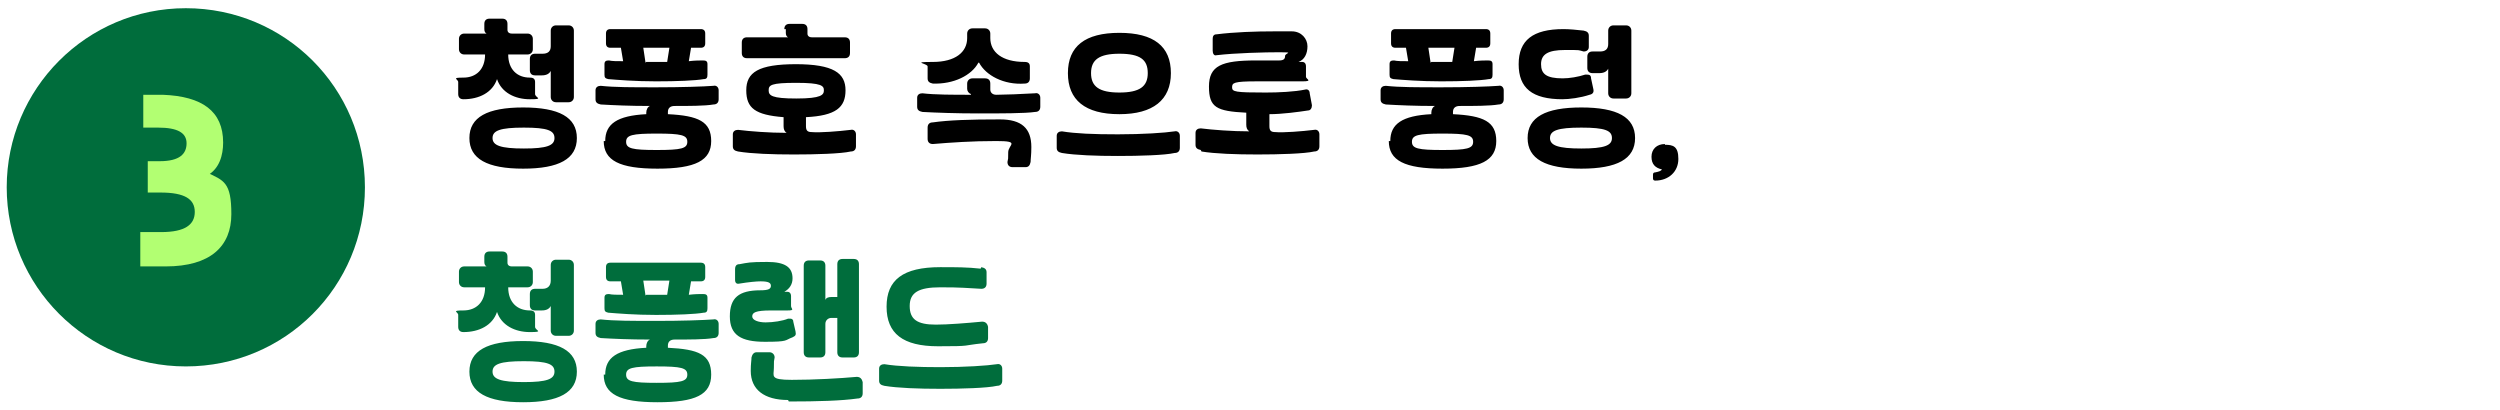 <?xml version="1.0" encoding="UTF-8"?>
<svg id="_레이어_1" data-name="레이어 1" xmlns="http://www.w3.org/2000/svg" version="1.1" viewBox="0 0 335 55">
  <defs>
    <style>
      .cls-1 {
        fill: #000;
      }

      .cls-1, .cls-2, .cls-3 {
        stroke-width: 0px;
      }

      .cls-2 {
        fill: #006d3c;
      }

      .cls-3 {
        fill: #b2ff72;
      }
    </style>
  </defs>
  <path class="cls-2" d="M126,49.2c-2.9,0-5.7-.1-7.5-.4-.4,0-.7.2-.7.6v1.6c0,.4.2.6.7.7,1.8.3,4.6.4,7.5.4s6.3-.1,7.6-.4c.5,0,.7-.3.7-.7v-1.6c0-.4-.3-.7-.7-.6-1.3.2-4.3.4-7.6.4M131.4,36c-1.8-.2-3.3-.2-5.4-.2-5,0-7.2,1.7-7.2,5.3s2.2,5.3,6.9,5.3,3.1-.1,6-.4c.5,0,.7-.3.7-.7v-1.5c-.1-.5-.4-.7-.8-.7-2.1.2-4.6.4-6.2.4-2.5,0-3.5-.7-3.5-2.5s1.2-2.5,4.1-2.5,3.5.1,5.5.2c.4,0,.7-.2.7-.7v-1.5c0-.4-.2-.6-.7-.7M105.7,53.8c3.9,0,7.1-.1,9.2-.4.4,0,.7-.2.7-.7v-1.5c-.1-.4-.3-.7-.8-.7-2.2.2-5.7.4-8.7.4s-2.4-.5-2.4-1.6,0-.8.1-1.4c0-.4-.3-.7-.7-.7h-1.7c-.4,0-.6.3-.7.7,0,.4-.1.8-.1,1.8,0,2.5,1.8,3.9,5,3.9M103.2,41.6c.8,0,1.2,0,2.3,0s.5-.2.5-.6v-1.3c0-.4-.2-.6-.5-.6h-.4c.7-.4,1.1-1,1.1-1.8,0-1.5-1-2.2-3.4-2.2s-2.6.1-3.7.3c-.4,0-.6.2-.6.7v1.4c0,.4.2.6.6.5,1.2-.2,2.3-.3,2.8-.3,1.1,0,1.4.2,1.4.6s-.3.6-1.4.6c-2.9,0-4.1,1-4.1,3.5s1.5,3.4,4.7,3.4,2.6-.2,3.7-.6c.4-.2.5-.3.4-.8l-.3-1.3c0-.3-.2-.4-.4-.4s-.2,0-.3,0c-.7.3-2,.5-3,.5s-1.8-.3-1.8-.8.4-.8,2.5-.8M112.2,35.4v4.4h-.8c-.4,0-.7.1-.8.4v-4.6c0-.4-.2-.7-.7-.7h-1.5c-.4,0-.7.2-.7.7v11.6c0,.4.2.7.7.7h1.5c.4,0,.7-.2.7-.7v-3.8c0-.5.4-.8.8-.8h.8v4.6c0,.4.2.7.7.7h1.5c.4,0,.7-.2.7-.7v-11.8c0-.4-.2-.7-.7-.7h-1.5c-.4,0-.7.2-.7.7M86.5,39.6l-.3-2h3.5l-.3,1.9c-.5,0-.9,0-1.4,0h-1.4ZM88,51.3c-3.3,0-4.1-.2-4.1-1.1s.8-1.1,4.1-1.1,4.1.2,4.1,1.1-.8,1.1-4.1,1.1M81.9,37.7h1.3l.3,1.8c-.8,0-1.5,0-1.9-.1-.4,0-.6.1-.6.5v1.4c0,.4.1.5.5.6,1.2.1,3.6.3,6.4.3s5.3-.1,6.4-.3c.4,0,.5-.2.5-.6v-1.4c0-.4-.2-.5-.6-.5-.4,0-1.1,0-1.9.1l.3-1.8h1.3c.4,0,.6-.2.6-.6v-1.3c0-.4-.2-.6-.6-.6h-12.1c-.4,0-.6.2-.6.6v1.3c0,.4.2.6.6.6M80.9,50.2c0,2.6,2.1,3.7,7.2,3.7s7.2-1,7.2-3.7-1.7-3.4-5.8-3.6v-.3c0-.5.3-.8.9-.8,1.8,0,4.1,0,5.2-.2.5,0,.7-.3.7-.7v-1.2c0-.4-.3-.7-.7-.6-1.3.1-4.3.2-7.6.2s-5.7,0-7.5-.2c-.4,0-.7.2-.7.6v1.2c0,.4.2.6.7.7,1.7.1,3.9.2,6.6.2-.3.1-.5.5-.5.9v.2c-3.9.2-5.5,1.3-5.5,3.6M66,49.8c0-1,1-1.4,4.2-1.4s4.1.4,4.1,1.4-1,1.4-4.1,1.4-4.2-.4-4.2-1.4M73.8,40.9v3.4c0,.4.3.7.7.7h1.7c.4,0,.7-.3.7-.7v-8.8c0-.4-.3-.7-.7-.7h-1.7c-.4,0-.7.3-.7.7v2.1c0,.7-.4,1.1-1.1,1.1h-1c-.4,0-.7.2-.7.7v1.5c0,.4.2.7.7.7h.9c.6,0,1-.2,1.2-.6M68,34.4c0-.4-.2-.7-.7-.7h-1.7c-.4,0-.7.2-.7.7v.7c0,.3.1.5.3.6h-3c-.4,0-.7.3-.7.7v1.4c0,.4.3.7.7.7h2.8c0,2-1.2,3.1-2.9,3.1s-.7.2-.7.6v1.6c0,.4.2.7.7.7,2.1,0,3.9-.9,4.5-2.7.6,1.8,2.4,2.7,4.4,2.7s.7-.2.7-.7v-1.6c0-.4-.2-.6-.7-.6-1.7,0-2.9-1.1-2.9-3.1h2.6c.4,0,.7-.3.7-.7v-1.4c0-.4-.3-.7-.7-.7h-2.1c-.4,0-.6-.2-.6-.5v-.8ZM70.1,45.7c-4.8,0-7.2,1.3-7.2,4.1s2.4,4.1,7.2,4.1,7.2-1.3,7.2-4.1-2.4-4.1-7.2-4.1"/>
  <path class="cls-1" d="M223.1,19.3c-1.1,0-1.8.7-1.8,1.7s.5,1.5,1.4,1.7c-.1.2-.4.3-.9.4-.2,0-.3.1-.3.3v.5c0,.2.1.3.3.3,1.8,0,3.1-1.2,3.1-2.9s-.7-1.9-1.8-1.9M215.5,9.2v3.3c0,.4.3.7.7.7h1.7c.4,0,.7-.3.7-.7V4.1c0-.4-.3-.7-.7-.7h-1.7c-.4,0-.7.3-.7.7v1.8c0,.7-.4,1-1.1,1h-1c-.4,0-.7.2-.7.7v1.5c0,.4.2.7.7.7h.9c.6,0,1-.2,1.2-.6M209.3,13.3c1,0,2.5-.2,3.7-.6.5-.1.6-.4.5-.8l-.3-1.4c0-.4-.2-.5-.5-.5s-.2,0-.3,0c-.9.3-2.1.5-3,.5-2.2,0-2.9-.6-2.9-1.9s.9-1.9,3.2-1.9,1.7,0,2.5.2c.4,0,.7-.2.7-.6v-1.5c0-.4-.2-.6-.7-.7-.9-.1-1.9-.2-2.7-.2-4.1,0-6,1.5-6,4.7s1.8,4.7,5.9,4.7M211.9,14.4c-4.8,0-7.2,1.3-7.2,4.1s2.4,4.1,7.2,4.1,7.2-1.3,7.2-4.1-2.4-4.1-7.2-4.1M207.7,18.5c0-1,1-1.4,4.2-1.4s4.1.4,4.1,1.4-1,1.4-4.1,1.4-4.2-.4-4.2-1.4M191.7,8.4l-.3-2h3.5l-.3,1.9c-.5,0-.9,0-1.4,0h-1.4ZM193.3,20.1c-3.3,0-4.1-.2-4.1-1.1s.8-1.1,4.1-1.1,4.1.2,4.1,1.1-.8,1.1-4.1,1.1M187.1,6.4h1.3l.3,1.8c-.8,0-1.5,0-1.9-.1-.4,0-.6.1-.6.5v1.4c0,.4.1.5.5.6,1.2.1,3.6.3,6.4.3s5.3-.1,6.4-.3c.4,0,.5-.2.5-.6v-1.4c0-.4-.2-.5-.6-.5-.4,0-1.1,0-1.9.1l.3-1.8h1.3c.4,0,.6-.2.6-.6v-1.3c0-.4-.2-.6-.6-.6h-12.1c-.4,0-.6.2-.6.6v1.3c0,.4.2.6.6.6M186.1,18.9c0,2.6,2.1,3.7,7.2,3.7s7.2-1.1,7.2-3.7-1.7-3.4-5.8-3.6v-.3c0-.5.3-.8.9-.8,1.8,0,4.1,0,5.2-.2.5,0,.7-.3.7-.7v-1.2c0-.4-.3-.7-.7-.6-1.3.1-4.3.2-7.6.2s-5.7,0-7.5-.2c-.4,0-.7.2-.7.6v1.2c0,.4.2.6.7.7,1.7.1,3.9.2,6.6.2-.3.1-.5.5-.5.9v.2c-3.9.2-5.5,1.3-5.5,3.6M161,20.3c1.8.3,4.6.4,7.5.4s6.3-.1,7.6-.4c.5,0,.7-.3.7-.7v-1.6c0-.4-.3-.7-.7-.6-1.6.2-4.2.4-5.2.3-.6,0-.8-.2-.8-.8v-1.6c1.7,0,3.9-.3,5.2-.5.3,0,.5-.3.5-.7l-.3-1.6c0-.4-.3-.6-.6-.5-1.4.3-3.6.4-5.3.4-4.1,0-4.5-.1-4.5-.7s.2-.8,3.3-.8,4.6,0,6.1,0,.5-.3.5-.6v-1.4c0-.4-.2-.6-.5-.6h-.5c.8-.3,1.2-1.1,1.2-2.1s-.8-2-2.1-2c-.8,0-1.5,0-2.3,0-2.6,0-5.4.1-7.8.4-.4,0-.5.3-.5.6v1.6c0,.4.2.7.5.6,2.5-.3,6.5-.4,8.5-.4s.7.1.7.5-.2.6-.8.6h-3.1c-4.6,0-6.3.7-6.3,3.5s1,3.3,5,3.5v1.6c0,.4.1.7.4.9-2.3,0-4.9-.2-6.5-.4-.4,0-.7.2-.7.6v1.6c0,.4.2.6.7.7M142.3,17.6c-.4,0-.7.2-.7.6v1.6c0,.4.2.6.7.7,1.8.3,4.6.4,7.5.4s6.3-.1,7.6-.4c.5,0,.7-.3.7-.7v-1.6c0-.4-.3-.7-.7-.6-1.3.2-4.3.4-7.6.4s-5.7-.1-7.5-.4M150,7.2c2.8,0,3.8.8,3.8,2.6s-1.1,2.6-3.8,2.6-3.8-.8-3.8-2.6,1.1-2.6,3.8-2.6M150,15.3c4.5,0,6.9-1.9,6.9-5.5s-2.3-5.4-6.9-5.4-6.9,1.8-6.9,5.4,2.3,5.5,6.9,5.5M134,16c-4.1,0-6.9.1-9,.4-.4,0-.7.2-.7.7v1.5c0,.4.2.7.7.7,2.4-.2,5.2-.4,8.5-.4s1.6.5,1.6,1.5,0,.8-.1,1.3c0,.4.2.7.7.7h1.7c.4,0,.6-.2.7-.7,0-.4.1-.9.1-2,0-2.5-1.3-3.7-4.2-3.7M131.2,8.4c.9,1.7,3.3,3,6.1,2.8.5,0,.7-.3.7-.7v-1.6c0-.4-.2-.6-.7-.6-3,0-4.6-1.3-4.6-3.2v-.6c0-.4-.3-.7-.7-.7h-1.7c-.4,0-.7.3-.7.7v.6c0,1.9-1.6,3.2-4.6,3.2s-.7.2-.7.6v1.6c0,.4.2.6.7.7,2.8.1,5.2-1.1,6.1-2.8M130.1,12.7c-2.3,0-4.9,0-6.5-.2-.4,0-.7.2-.7.6v1.2c0,.4.2.6.7.7,1.8.1,4.6.2,7.5.2s6.3,0,7.6-.2c.5,0,.7-.3.7-.7v-1.2c0-.4-.3-.7-.7-.6-1.6.1-4.2.2-5.2.2-.5,0-.8-.3-.8-.7v-.8c0-.4-.2-.7-.7-.7h-1.7c-.4,0-.7.3-.7.7v.7c0,.3.2.6.5.7M106.7,13.2c-3.3,0-3.7-.4-3.7-1.1s.3-1,3.7-1,3.7.4,3.7,1-.3,1.1-3.7,1.1M105.3,3.9v.5c0,.3.1.5.3.6h-5.5c-.4,0-.7.2-.7.7v1.4c0,.4.2.7.7.7h13.1c.4,0,.7-.2.7-.7v-1.4c0-.4-.2-.7-.7-.7h-4.4c-.4,0-.6-.2-.6-.5v-.6c0-.4-.2-.7-.7-.7h-1.7c-.4,0-.7.2-.7.7M106.7,8.6c-5.1,0-6.7,1.1-6.7,3.5s1.2,3.3,5,3.6v1.2c0,.4.1.7.4.9-2.3,0-4.9-.2-6.5-.4-.4,0-.7.2-.7.6v1.6c0,.4.2.6.7.7,1.8.3,4.6.4,7.5.4s6.3-.1,7.6-.4c.5,0,.7-.3.7-.7v-1.6c0-.4-.3-.7-.7-.6-1.6.2-4.2.4-5.2.3-.6,0-.8-.2-.8-.8v-1.2c4-.2,5.3-1.3,5.3-3.6s-1.6-3.5-6.7-3.5M86.5,8.4l-.3-2h3.5l-.3,1.9c-.5,0-.9,0-1.4,0h-1.4ZM88,20.1c-3.3,0-4.1-.2-4.1-1.1s.8-1.1,4.1-1.1,4.1.2,4.1,1.1-.8,1.1-4.1,1.1M81.9,6.4h1.3l.3,1.8c-.8,0-1.5,0-1.9-.1-.4,0-.6.1-.6.5v1.4c0,.4.1.5.5.6,1.2.1,3.6.3,6.4.3s5.3-.1,6.4-.3c.4,0,.5-.2.5-.6v-1.4c0-.4-.2-.5-.6-.5-.4,0-1.1,0-1.9.1l.3-1.8h1.3c.4,0,.6-.2.6-.6v-1.3c0-.4-.2-.6-.6-.6h-12.1c-.4,0-.6.2-.6.6v1.3c0,.4.2.6.6.6M80.9,18.9c0,2.6,2.1,3.7,7.2,3.7s7.2-1.1,7.2-3.7-1.7-3.4-5.8-3.6v-.3c0-.5.3-.8.9-.8,1.8,0,4.1,0,5.2-.2.5,0,.7-.3.7-.7v-1.2c0-.4-.3-.7-.7-.6-1.3.1-4.3.2-7.6.2s-5.7,0-7.5-.2c-.4,0-.7.2-.7.6v1.2c0,.4.2.6.7.7,1.7.1,3.9.2,6.6.2-.3.1-.5.5-.5.9v.2c-3.9.2-5.5,1.3-5.5,3.6M66,18.5c0-1,1-1.4,4.2-1.4s4.1.4,4.1,1.4-1,1.4-4.1,1.4-4.2-.4-4.2-1.4M73.8,9.6v3.4c0,.4.3.7.7.7h1.7c.4,0,.7-.3.7-.7V4.1c0-.4-.3-.7-.7-.7h-1.7c-.4,0-.7.3-.7.7v2.1c0,.7-.4,1-1.1,1h-1c-.4,0-.7.2-.7.7v1.5c0,.4.2.7.7.7h.9c.6,0,1-.2,1.2-.6M68,3.2c0-.4-.2-.7-.7-.7h-1.7c-.4,0-.7.2-.7.7v.7c0,.3.1.5.3.6h-3c-.4,0-.7.3-.7.7v1.4c0,.4.3.7.7.7h2.8c0,2-1.2,3.1-2.9,3.1s-.7.2-.7.6v1.6c0,.4.2.7.7.7,2.1,0,3.9-.9,4.5-2.7.6,1.8,2.4,2.7,4.4,2.7s.7-.2.7-.7v-1.6c0-.4-.2-.6-.7-.6-1.7,0-2.9-1.1-2.9-3.1h2.6c.4,0,.7-.3.7-.7v-1.4c0-.4-.3-.7-.7-.7h-2.1c-.4,0-.6-.2-.6-.5v-.8ZM70.1,14.4c-4.8,0-7.2,1.3-7.2,4.1s2.4,4.1,7.2,4.1,7.2-1.3,7.2-4.1-2.4-4.1-7.2-4.1"/>
  <path class="cls-2" d="M24.9,49.1c13.3,0,24-10.7,24-24S38.2,1.1,24.9,1.1.9,11.9.9,25.1s10.7,24,24,24"/>
  <path class="cls-3" d="M27.8,23.5c1.6-.9,2.1-2.7,2.1-4.4,0-4.2-2.8-6.2-8.1-6.4-.9,0-1.7,0-2.6,0,0,1.1,0,3.4,0,4.4h2c2.6,0,3.8.7,3.8,2.1s-.9,2.4-3.6,2.4-1.1,0-1.6,0c0,1.3,0,3.3,0,4.2.5,0,1,0,1.7,0,3.3,0,4.6.9,4.6,2.6s-1.3,2.7-4.5,2.7h-2.8c0,1.1,0,3.5,0,4.6,1,0,2.5,0,3.4,0,6,0,8.8-2.7,8.8-7s-1-4.5-3.3-5.6"/>
</svg>